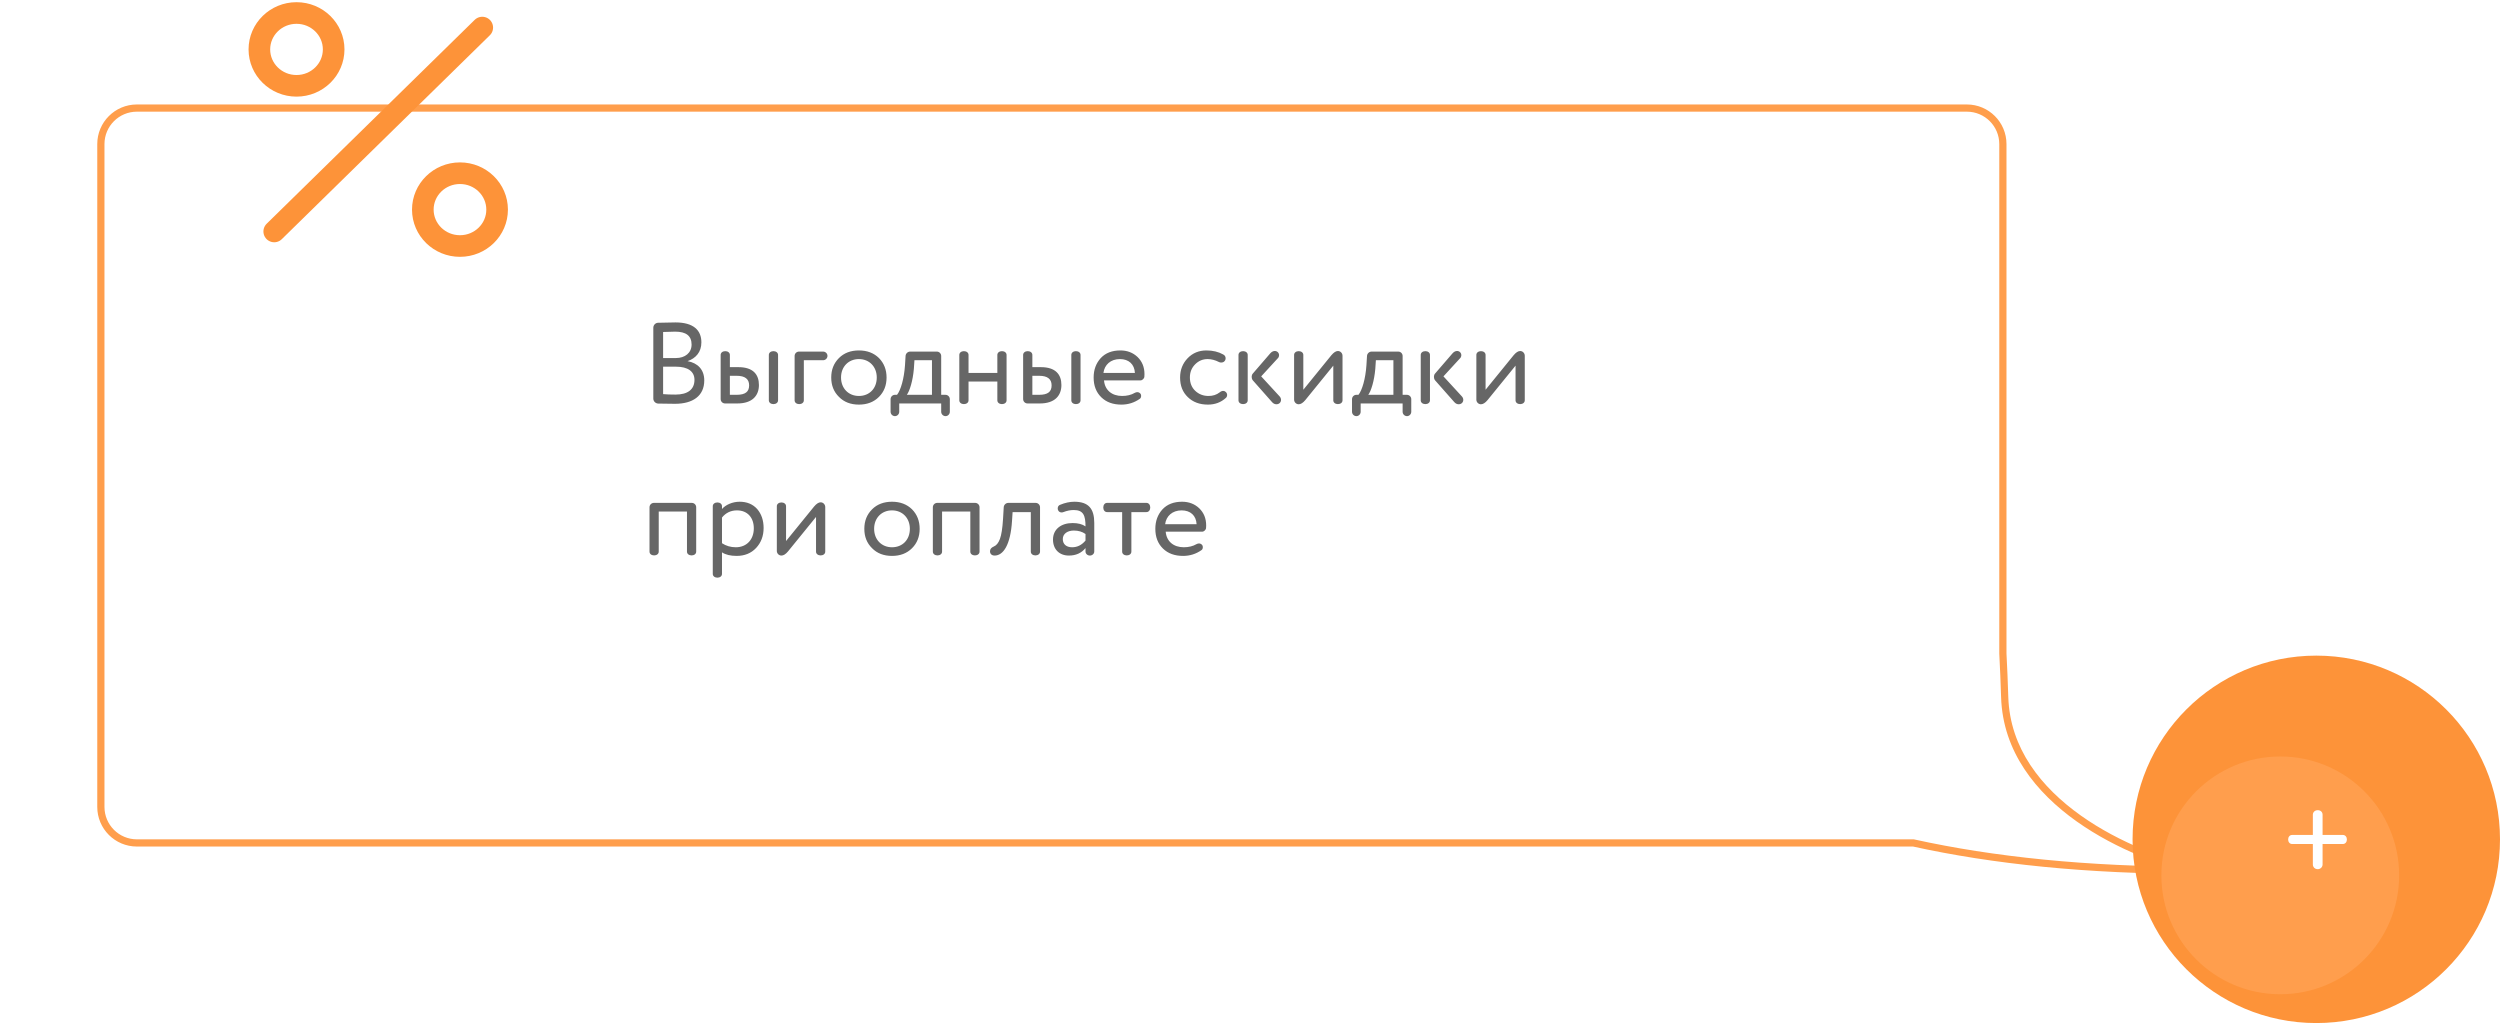 <svg width="347" height="142" viewBox="0 0 347 142" fill="none" xmlns="http://www.w3.org/2000/svg">
<g filter="url(#filter0_d_6485_15702)">
<path fill-rule="evenodd" clip-rule="evenodd" d="M273 11C275.761 11 278 13.238 278 16V86.707C278.104 88.671 278.188 90.686 278.251 92.752C278.707 107.489 296.274 114.926 305 116.803C289.627 116.803 276.58 115.426 265.581 113H19C16.239 113 14 110.761 14 108V16C14 13.238 16.239 11 19 11H273Z" fill="white"/>
<path d="M278 86.707L277.501 86.734L277.5 86.721V86.707H278ZM278.251 92.752L278.751 92.737L278.251 92.752ZM305 116.803L305.105 116.314L305 117.303V116.803ZM265.581 113V112.5H265.636L265.689 112.511L265.581 113ZM277.5 16C277.5 13.514 275.485 11.5 273 11.5V10.5C276.038 10.5 278.5 12.962 278.5 16H277.5ZM277.5 86.707V16H278.5V86.707H277.5ZM277.752 92.767C277.688 90.705 277.604 88.694 277.501 86.734L278.499 86.681C278.603 88.649 278.687 90.667 278.751 92.737L277.752 92.767ZM304.895 117.291C300.481 116.342 293.841 113.992 288.234 110.008C282.628 106.024 277.986 100.354 277.752 92.767L278.751 92.737C278.972 99.887 283.341 105.304 288.814 109.193C294.286 113.081 300.792 115.387 305.105 116.314L304.895 117.291ZM265.689 112.511C276.646 114.928 289.656 116.303 305 116.303V117.303C289.598 117.303 276.514 115.923 265.473 113.488L265.689 112.511ZM19 112.5H265.581V113.5H19V112.5ZM14.5 108C14.5 110.485 16.515 112.5 19 112.5V113.5C15.962 113.5 13.5 111.037 13.5 108H14.5ZM14.5 16V108H13.5V16H14.5ZM19 11.5C16.515 11.5 14.5 13.514 14.5 16H13.5C13.5 12.962 15.962 10.5 19 10.5V11.5ZM273 11.5H19V10.5H273V11.5Z" fill="#FF9E4C"/>
</g>
<path d="M93.752 44.752C93.528 44.752 92.728 44.768 91.352 44.8C90.984 44.8 90.68 45.12 90.68 45.488V55.328C90.68 55.696 90.984 56 91.352 56.016C92.264 56.032 93.048 56.048 93.688 56.048C96.136 56.048 97.752 54.976 97.752 52.8C97.752 51.312 96.856 50.384 95.432 50.128C96.584 49.728 97.352 48.864 97.352 47.52C97.352 45.84 96.264 44.752 93.752 44.752ZM93.848 50.896C95.464 50.896 96.392 51.552 96.392 52.72C96.392 54.064 95.448 54.768 93.768 54.768C93.112 54.768 92.536 54.752 92.04 54.704V50.896H93.848ZM92.04 46.08C92.84 46.048 93.4 46.032 93.72 46.032C95.24 46.032 95.992 46.624 95.992 47.824C95.992 48.992 95.064 49.696 93.832 49.696H92.04V46.08ZM101.307 49.328C101.371 48.544 99.963 48.544 100.027 49.328V55.392C100.027 55.728 100.299 56 100.635 56H102.347C104.443 56 105.339 54.896 105.339 53.44C105.339 51.984 104.539 50.96 102.491 50.96H101.307V49.328ZM107.995 49.328C108.059 48.544 106.651 48.544 106.715 49.328V55.504C106.651 56.288 108.059 56.288 107.995 55.504V49.328ZM101.307 52.16H102.251C103.403 52.16 103.979 52.608 103.979 53.488C103.979 54.368 103.467 54.8 102.235 54.8H101.307V52.16ZM114.245 50C114.581 50 114.853 49.728 114.853 49.392C114.853 49.072 114.581 48.8 114.245 48.8H110.901C110.565 48.8 110.293 49.072 110.293 49.408V55.504C110.229 56.288 111.637 56.288 111.573 55.504V50H114.245ZM116.447 55.088C117.151 55.808 118.079 56.16 119.215 56.16C120.351 56.16 121.279 55.808 121.999 55.088C122.703 54.384 123.055 53.488 123.055 52.4C123.055 51.312 122.703 50.416 121.999 49.696C121.279 48.992 120.351 48.64 119.215 48.64C118.079 48.64 117.151 48.992 116.447 49.696C115.727 50.416 115.375 51.312 115.375 52.4C115.375 53.488 115.727 54.384 116.447 55.088ZM116.735 52.4C116.735 50.88 117.791 49.84 119.215 49.84C120.671 49.84 121.695 50.912 121.695 52.4C121.695 53.92 120.671 54.96 119.215 54.96C117.759 54.96 116.735 53.888 116.735 52.4ZM130.637 56V57.152C130.637 57.488 130.909 57.76 131.245 57.76C131.565 57.76 131.837 57.488 131.837 57.152V55.408C131.837 55.072 131.565 54.8 131.229 54.8H130.637V49.408C130.637 49.072 130.365 48.8 130.029 48.8H126.333C125.997 48.8 125.709 49.072 125.693 49.408L125.613 50.704C125.485 52.576 125.021 54.16 124.509 54.8H124.221C123.885 54.8 123.613 55.072 123.613 55.408V57.152C123.613 57.488 123.885 57.76 124.221 57.76C124.541 57.76 124.813 57.488 124.813 57.152V56H130.637ZM125.869 54.8C126.253 54.288 126.701 52.88 126.845 51.2L126.925 50H129.357V54.8H125.869ZM139.712 49.328C139.776 48.544 138.368 48.544 138.432 49.328V51.76H134.432V49.328C134.496 48.544 133.088 48.544 133.152 49.328V55.504C133.088 56.288 134.496 56.288 134.432 55.504V52.96H138.432V55.504C138.368 56.288 139.776 56.288 139.712 55.504V49.328ZM143.291 49.328C143.355 48.544 141.947 48.544 142.011 49.328V55.392C142.011 55.728 142.283 56 142.619 56H144.331C146.427 56 147.323 54.896 147.323 53.44C147.323 51.984 146.523 50.96 144.475 50.96H143.291V49.328ZM149.979 49.328C150.043 48.544 148.635 48.544 148.699 49.328V55.504C148.635 56.288 150.043 56.288 149.979 55.504V49.328ZM143.291 52.16H144.235C145.387 52.16 145.963 52.608 145.963 53.488C145.963 54.368 145.451 54.8 144.219 54.8H143.291V52.16ZM153.157 51.76C153.301 50.624 154.165 49.84 155.445 49.84C156.677 49.84 157.461 50.56 157.525 51.76H153.157ZM158.853 51.936C158.853 50.96 158.533 50.176 157.893 49.552C157.253 48.944 156.453 48.64 155.509 48.64C154.357 48.64 153.445 48.992 152.789 49.696C152.133 50.416 151.797 51.312 151.797 52.4C151.797 53.536 152.149 54.448 152.853 55.136C153.557 55.824 154.485 56.16 155.653 56.16C156.597 56.16 157.445 55.888 158.197 55.36C158.325 55.28 158.389 55.136 158.389 54.928C158.389 54.816 158.357 54.72 158.293 54.64C158.165 54.496 158.021 54.432 157.861 54.432C157.749 54.432 157.621 54.464 157.509 54.528C157.013 54.816 156.421 54.96 155.749 54.96C154.325 54.96 153.349 54.144 153.237 52.8H158.293C158.549 52.8 158.821 52.544 158.837 52.288C158.853 52.208 158.853 52.096 158.853 51.936ZM169.205 50.256C169.285 50.304 169.397 50.32 169.509 50.32C169.749 50.32 169.925 50.224 170.037 50.032C170.085 49.952 170.117 49.856 170.117 49.744C170.117 49.504 170.005 49.312 169.781 49.2C169.125 48.832 168.341 48.64 167.445 48.64C166.405 48.64 165.525 49.008 164.837 49.728C164.149 50.448 163.797 51.344 163.797 52.4C163.797 53.536 164.149 54.432 164.869 55.12C165.573 55.808 166.501 56.16 167.653 56.16C168.629 56.16 169.461 55.856 170.149 55.232C170.261 55.136 170.325 54.992 170.325 54.816C170.325 54.656 170.261 54.528 170.149 54.416C170.037 54.304 169.925 54.256 169.781 54.256C169.621 54.256 169.461 54.32 169.285 54.464C168.853 54.8 168.341 54.96 167.749 54.96C167.013 54.96 166.405 54.72 165.909 54.256C165.413 53.792 165.157 53.168 165.157 52.4C165.157 51.664 165.397 51.056 165.893 50.56C166.373 50.08 166.949 49.84 167.621 49.84C168.149 49.84 168.677 49.984 169.205 50.256ZM176.542 55.792C176.718 56 176.926 56.112 177.166 56.112C177.566 56.112 177.806 55.824 177.806 55.504C177.806 55.328 177.742 55.168 177.614 55.024L175.054 52.24L177.374 49.712C177.582 49.504 177.598 49.136 177.374 48.896C177.15 48.656 176.686 48.608 176.302 49.056L173.886 51.856C173.678 52.096 173.678 52.512 173.886 52.784L176.542 55.792ZM173.182 49.328C173.246 48.544 171.838 48.544 171.902 49.328V55.504C171.838 56.288 173.246 56.288 173.182 55.504V49.328ZM186.341 49.376C186.341 49.04 186.069 48.72 185.701 48.72C185.429 48.72 185.125 48.912 184.789 49.312L180.901 54.096V49.328C180.965 48.544 179.557 48.544 179.621 49.328V55.472C179.621 55.808 179.893 56.112 180.261 56.112C180.549 56.112 180.853 55.92 181.173 55.536L185.061 50.752V55.504C184.997 56.288 186.405 56.288 186.341 55.504V49.376ZM194.684 56V57.152C194.684 57.488 194.956 57.76 195.292 57.76C195.612 57.76 195.884 57.488 195.884 57.152V55.408C195.884 55.072 195.612 54.8 195.276 54.8H194.684V49.408C194.684 49.072 194.412 48.8 194.076 48.8H190.38C190.044 48.8 189.756 49.072 189.74 49.408L189.66 50.704C189.532 52.576 189.068 54.16 188.556 54.8H188.268C187.932 54.8 187.66 55.072 187.66 55.408V57.152C187.66 57.488 187.932 57.76 188.268 57.76C188.588 57.76 188.86 57.488 188.86 57.152V56H194.684ZM189.916 54.8C190.3 54.288 190.748 52.88 190.892 51.2L190.972 50H193.404V54.8H189.916ZM201.839 55.792C202.015 56 202.223 56.112 202.463 56.112C202.863 56.112 203.103 55.824 203.103 55.504C203.103 55.328 203.039 55.168 202.911 55.024L200.351 52.24L202.671 49.712C202.879 49.504 202.895 49.136 202.671 48.896C202.447 48.656 201.983 48.608 201.599 49.056L199.183 51.856C198.975 52.096 198.975 52.512 199.183 52.784L201.839 55.792ZM198.479 49.328C198.543 48.544 197.135 48.544 197.199 49.328V55.504C197.135 56.288 198.543 56.288 198.479 55.504V49.328ZM211.638 49.376C211.638 49.04 211.366 48.72 210.998 48.72C210.726 48.72 210.422 48.912 210.086 49.312L206.198 54.096V49.328C206.262 48.544 204.854 48.544 204.918 49.328V55.472C204.918 55.808 205.19 56.112 205.558 56.112C205.846 56.112 206.15 55.92 206.47 55.536L210.358 50.752V55.504C210.294 56.288 211.702 56.288 211.638 55.504V49.376ZM96.632 70.408C96.632 70.072 96.36 69.8 96.024 69.8H90.76C90.424 69.8 90.152 70.072 90.152 70.408V76.504C90.088 77.288 91.496 77.288 91.432 76.504V71H95.352V76.504C95.288 77.288 96.696 77.288 96.632 76.504V70.408ZM100.213 76.664C100.709 77 101.397 77.16 102.245 77.16C103.349 77.16 104.261 76.792 104.949 76.056C105.637 75.32 105.989 74.392 105.989 73.288C105.989 72.216 105.685 71.336 105.093 70.648C104.485 69.976 103.669 69.64 102.661 69.64C101.685 69.64 100.725 70.056 100.213 70.648V70.328C100.277 69.544 98.869 69.544 98.933 70.328V79.592C98.869 80.376 100.277 80.376 100.213 79.592V76.664ZM100.213 71.832C100.741 71.176 101.445 70.84 102.293 70.84C103.749 70.84 104.629 71.848 104.629 73.336C104.629 74.872 103.653 75.96 102.133 75.96C101.413 75.96 100.773 75.768 100.213 75.4V71.832ZM114.544 70.376C114.544 70.04 114.272 69.72 113.904 69.72C113.632 69.72 113.328 69.912 112.992 70.312L109.104 75.096V70.328C109.168 69.544 107.76 69.544 107.824 70.328V76.472C107.824 76.808 108.096 77.112 108.464 77.112C108.752 77.112 109.056 76.92 109.376 76.536L113.264 71.752V76.504C113.2 77.288 114.608 77.288 114.544 76.504V70.376ZM121.041 76.088C121.745 76.808 122.673 77.16 123.809 77.16C124.945 77.16 125.873 76.808 126.593 76.088C127.297 75.384 127.649 74.488 127.649 73.4C127.649 72.312 127.297 71.416 126.593 70.696C125.873 69.992 124.945 69.64 123.809 69.64C122.673 69.64 121.745 69.992 121.041 70.696C120.321 71.416 119.969 72.312 119.969 73.4C119.969 74.488 120.321 75.384 121.041 76.088ZM121.329 73.4C121.329 71.88 122.385 70.84 123.809 70.84C125.265 70.84 126.289 71.912 126.289 73.4C126.289 74.92 125.265 75.96 123.809 75.96C122.353 75.96 121.329 74.888 121.329 73.4ZM135.96 70.408C135.96 70.072 135.688 69.8 135.352 69.8H130.088C129.752 69.8 129.48 70.072 129.48 70.408V76.504C129.416 77.288 130.824 77.288 130.76 76.504V71H134.68V76.504C134.616 77.288 136.024 77.288 135.96 76.504V70.408ZM144.357 70.408C144.357 70.072 144.085 69.8 143.749 69.8H139.957C139.621 69.8 139.333 70.072 139.317 70.408L139.221 72.04C139.141 73.336 138.997 74.248 138.789 74.808C138.581 75.368 138.293 75.72 137.925 75.864C137.589 76.008 137.413 76.216 137.413 76.52C137.413 76.888 137.669 77.112 138.053 77.112C139.253 77.112 140.261 75.64 140.469 72.296L140.549 71.08H143.077V76.504C143.013 77.288 144.421 77.288 144.357 76.504V70.408ZM146.156 74.888C146.156 76.248 147.036 77.112 148.364 77.112C149.34 77.112 150.108 76.76 150.668 76.072V76.552C150.668 76.856 150.94 77.112 151.276 77.112C151.612 77.112 151.884 76.856 151.884 76.552V72.584C151.884 70.616 151.1 69.64 149.116 69.64C148.492 69.64 147.82 69.784 147.132 70.072C146.924 70.152 146.812 70.328 146.812 70.584C146.812 70.664 146.828 70.728 146.86 70.808C146.956 71.016 147.116 71.128 147.356 71.128C147.436 71.128 147.516 71.112 147.596 71.08C148.092 70.888 148.572 70.792 149.036 70.792C150.364 70.792 150.668 71.528 150.668 73.064C150.236 72.76 149.644 72.6 148.876 72.6C147.276 72.6 146.156 73.464 146.156 74.888ZM150.668 75.032C150.14 75.656 149.532 75.96 148.812 75.96C147.996 75.96 147.516 75.528 147.516 74.824C147.516 74.056 148.204 73.64 149.052 73.64C149.676 73.64 150.22 73.8 150.668 74.12V75.032ZM157.035 71.08H159.067C159.851 71.144 159.851 69.736 159.067 69.8H153.723C152.939 69.736 152.939 71.144 153.723 71.08H155.755V76.504C155.691 77.288 157.099 77.288 157.035 76.504V71.08ZM161.72 72.76C161.864 71.624 162.728 70.84 164.008 70.84C165.24 70.84 166.024 71.56 166.088 72.76H161.72ZM167.416 72.936C167.416 71.96 167.096 71.176 166.456 70.552C165.816 69.944 165.016 69.64 164.072 69.64C162.92 69.64 162.008 69.992 161.352 70.696C160.696 71.416 160.36 72.312 160.36 73.4C160.36 74.536 160.712 75.448 161.416 76.136C162.12 76.824 163.048 77.16 164.216 77.16C165.16 77.16 166.008 76.888 166.76 76.36C166.888 76.28 166.952 76.136 166.952 75.928C166.952 75.816 166.92 75.72 166.856 75.64C166.728 75.496 166.584 75.432 166.424 75.432C166.312 75.432 166.184 75.464 166.072 75.528C165.576 75.816 164.984 75.96 164.312 75.96C162.888 75.96 161.912 75.144 161.799 73.8H166.856C167.112 73.8 167.384 73.544 167.4 73.288C167.416 73.208 167.416 73.096 167.416 72.936Z" fill="#666666"/>
<circle cx="25.5" cy="25.5" r="25.5" transform="matrix(-1 0 0 1 347 91)" fill="#FD9339"/>
<g filter="url(#filter1_d_6485_15702)">
<circle cx="16.5" cy="16.5" r="16.5" transform="matrix(-1 0 0 1 338 100)" fill="#FF9E4D"/>
</g>
<path d="M321.024 117.15H318.162C317.406 117.15 317.406 115.89 318.162 115.89H321.024V113.082C321.024 112.74 321.294 112.452 321.708 112.452C322.122 112.452 322.374 112.74 322.374 113.082V115.89H325.182C325.938 115.89 325.938 117.15 325.182 117.15H322.374V119.994C322.374 120.336 322.086 120.642 321.708 120.642C321.294 120.642 321.024 120.336 321.024 119.994V117.15Z" fill="white"/>
<path d="M66.938 3.826L38.062 32.127" stroke="#FD9339" stroke-width="3" stroke-linecap="round" stroke-linejoin="round"/>
<path d="M41.156 11.912C44.004 11.912 46.312 9.649 46.312 6.858C46.312 4.067 44.004 1.805 41.156 1.805C38.309 1.805 36 4.067 36 6.858C36 9.649 38.309 11.912 41.156 11.912Z" stroke="#FD9339" stroke-width="3" stroke-linecap="round" stroke-linejoin="round"/>
<path d="M63.844 34.148C66.692 34.148 69 31.886 69 29.095C69 26.304 66.692 24.041 63.844 24.041C60.996 24.041 58.688 26.304 58.688 29.095C58.688 31.886 60.996 34.148 63.844 34.148Z" stroke="#FD9339" stroke-width="3" stroke-linecap="round" stroke-linejoin="round"/>
<defs>
<filter id="filter0_d_6485_15702" x="0.5" y="1.5" width="317.605" height="132.803" filterUnits="userSpaceOnUse" color-interpolation-filters="sRGB">
<feFlood flood-opacity="0" result="BackgroundImageFix"/>
<feColorMatrix in="SourceAlpha" type="matrix" values="0 0 0 0 0 0 0 0 0 0 0 0 0 0 0 0 0 0 127 0" result="hardAlpha"/>
<feOffset dy="4"/>
<feGaussianBlur stdDeviation="6.5"/>
<feColorMatrix type="matrix" values="0 0 0 0 0 0 0 0 0 0 0 0 0 0 0 0 0 0 0.13 0"/>
<feBlend mode="normal" in2="BackgroundImageFix" result="effect1_dropShadow_6485_15702"/>
<feBlend mode="normal" in="SourceGraphic" in2="effect1_dropShadow_6485_15702" result="shape"/>
</filter>
<filter id="filter1_d_6485_15702" x="296" y="100" width="42" height="42" filterUnits="userSpaceOnUse" color-interpolation-filters="sRGB">
<feFlood flood-opacity="0" result="BackgroundImageFix"/>
<feColorMatrix in="SourceAlpha" type="matrix" values="0 0 0 0 0 0 0 0 0 0 0 0 0 0 0 0 0 0 127 0" result="hardAlpha"/>
<feOffset dx="-5" dy="5"/>
<feGaussianBlur stdDeviation="2"/>
<feColorMatrix type="matrix" values="0 0 0 0 0.904 0 0 0 0 0.524 0 0 0 0 0.203 0 0 0 1 0"/>
<feBlend mode="normal" in2="BackgroundImageFix" result="effect1_dropShadow_6485_15702"/>
<feBlend mode="normal" in="SourceGraphic" in2="effect1_dropShadow_6485_15702" result="shape"/>
</filter>
</defs>
</svg>
